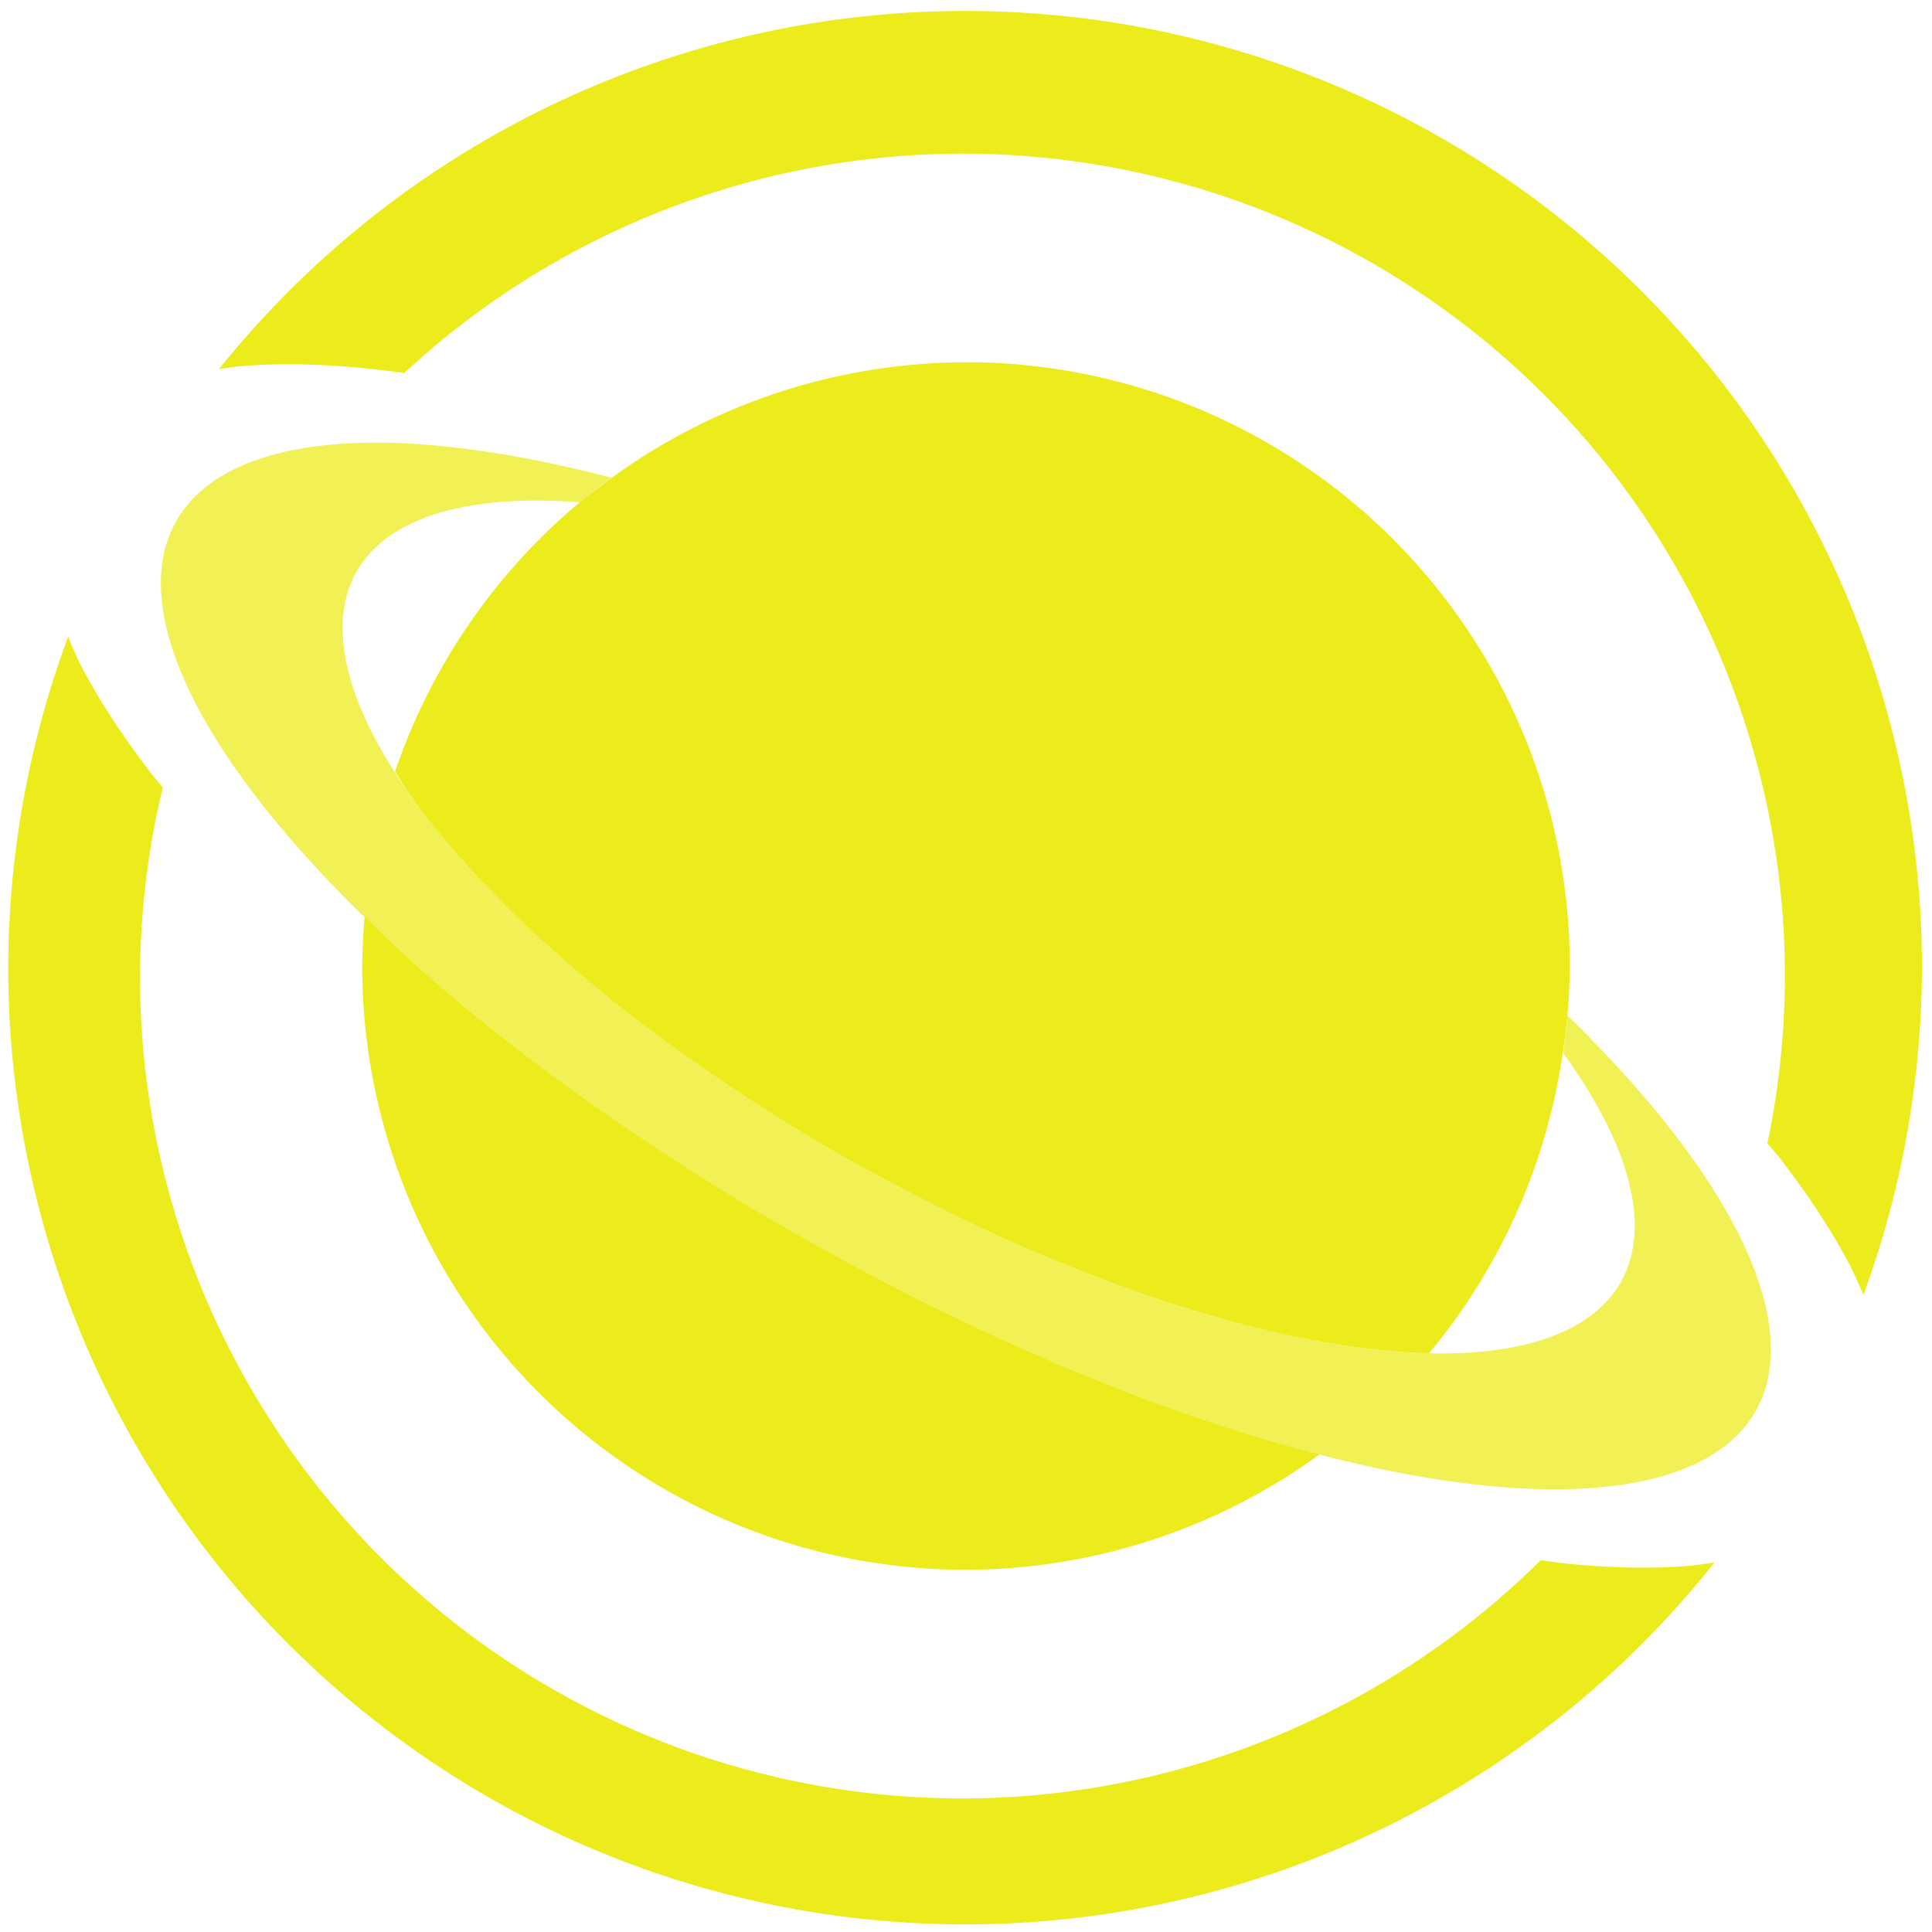 <?xml version="1.0" encoding="UTF-8" standalone="no"?>
<svg
   xmlns:dc="http://purl.org/dc/elements/1.1/"
   xmlns:cc="http://creativecommons.org/ns#"
   xmlns:rdf="http://www.w3.org/1999/02/22-rdf-syntax-ns#"
   xmlns:svg="http://www.w3.org/2000/svg"
   xmlns="http://www.w3.org/2000/svg"
   xmlns:sodipodi="http://sodipodi.sourceforge.net/DTD/sodipodi-0.dtd"
   xmlns:inkscape="http://www.inkscape.org/namespaces/inkscape"
   width="48"
   height="48"
   viewBox="0 0 12.7 12.7"
   version="1.1"
   id="svg8"
   sodipodi:docname="konquest.svg"
   inkscape:version="0.92.4 (5da689c313, 2019-01-14)">
  <defs
     id="defs12" />
  <sodipodi:namedview
     pagecolor="#ffffff"
     bordercolor="#666666"
     borderopacity="1"
     objecttolerance="10"
     gridtolerance="10"
     guidetolerance="10"
     inkscape:pageopacity="0"
     inkscape:pageshadow="2"
     inkscape:window-width="862"
     inkscape:window-height="480"
     id="namedview10"
     showgrid="false"
     inkscape:zoom="4.9166667"
     inkscape:cx="2.1355932"
     inkscape:cy="24"
     inkscape:window-x="0"
     inkscape:window-y="25"
     inkscape:window-maximized="0"
     inkscape:current-layer="svg8" />
  <path
     style="fill:#ecec1c;stroke-width:1"
     d="m 6.344,0.072 a 6.29,6.29 0 0 0 -4.905,2.355 6.852,2.395 29.364 0 1 0.124,-0.018 6.852,2.395 29.364 0 1 0.399,-0.014 6.852,2.395 29.364 0 1 0.209,0.008 6.852,2.395 29.364 0 1 0.464,0.046 6.852,2.395 29.364 0 1 0.021,0.004 5.407,5.407 0 0 1 3.67,-1.443 5.407,5.407 0 0 1 5.407,5.406 5.407,5.407 0 0 1 -0.115,1.1 6.852,2.395 29.364 0 1 0.07,0.082 6.852,2.395 29.364 0 1 0.264,0.368 6.852,2.395 29.364 0 1 0.209,0.353 6.852,2.395 29.364 0 1 0.088,0.194 A 6.29,6.29 0 0 0 12.634,6.362 6.29,6.29 0 0 0 6.344,0.072 Z m 0.006,2.309 v 5.167e-4 a 3.969,3.969 0 0 0 -2.396,0.809 c -0.04,0.03 -0.079,0.059 -0.117,0.09 a 3.969,3.969 0 0 0 -1.24,1.792 4.766,1.785 29.307 0 0 0.09,0.14 4.766,1.785 29.307 0 0 0.205,0.27 4.766,1.785 29.307 0 0 0.242,0.276 4.766,1.785 29.307 0 0 0.275,0.28 4.766,1.785 29.307 0 0 0.307,0.28 4.766,1.785 29.307 0 0 0.333,0.278 4.766,1.785 29.307 0 0 0.359,0.273 4.766,1.785 29.307 0 0 0.38,0.265 4.766,1.785 29.307 0 0 0.396,0.255 4.766,1.785 29.307 0 0 0.41,0.242 4.766,1.785 29.307 0 0 0.296,0.161 4.766,1.785 29.307 0 0 0.422,0.214 4.766,1.785 29.307 0 0 0.425,0.196 4.766,1.785 29.307 0 0 0.422,0.173 4.766,1.785 29.307 0 0 0.416,0.152 4.766,1.785 29.307 0 0 0.404,0.126 4.766,1.785 29.307 0 0 0.39,0.102 4.766,1.785 29.307 0 0 0.372,0.074 4.766,1.785 29.307 0 0 0.349,0.047 4.766,1.785 29.307 0 0 0.304,0.019 3.969,3.969 0 0 0 0.884,-2.012 c 0.01,-0.064 0.018,-0.127 0.024,-0.192 A 3.969,3.969 0 0 0 10.319,6.35 3.969,3.969 0 0 0 6.35,2.381 Z M 0.448,4.185 a 6.29,6.29 0 0 0 -0.394,2.177 6.29,6.29 0 0 0 6.29,6.288 6.29,6.29 0 0 0 4.927,-2.38 6.852,2.395 29.364 0 1 -0.157,0.022 6.852,2.395 29.364 0 1 -0.402,0.012 6.852,2.395 29.364 0 1 -0.445,-0.029 6.852,2.395 29.364 0 1 -0.139,-0.019 A 5.407,5.407 0 0 1 6.326,11.822 5.407,5.407 0 0 1 0.92,6.416 5.407,5.407 0 0 1 1.07,5.176 6.852,2.395 29.364 0 1 1.006,5.099 6.852,2.395 29.364 0 1 0.742,4.731 6.852,2.395 29.364 0 1 0.534,4.379 6.852,2.395 29.364 0 1 0.448,4.185 Z M 2.397,6.026 A 3.969,3.969 0 0 0 2.381,6.35 3.969,3.969 0 0 0 6.35,10.319 3.969,3.969 0 0 0 8.675,9.56 5.958,2.083 29.364 0 1 8.406,9.488 5.958,2.083 29.364 0 1 7.909,9.332 5.958,2.083 29.364 0 1 7.396,9.146 5.958,2.083 29.364 0 1 6.873,8.932 5.958,2.083 29.364 0 1 6.345,8.692 5.958,2.083 29.364 0 1 5.817,8.429 5.958,2.083 29.364 0 1 5.294,8.145 5.958,2.083 29.364 0 1 4.929,7.933 5.958,2.083 29.364 0 1 4.428,7.62 5.958,2.083 29.364 0 1 3.945,7.295 5.958,2.083 29.364 0 1 3.486,6.96 5.958,2.083 29.364 0 1 3.056,6.62 5.958,2.083 29.364 0 1 2.659,6.275 5.958,2.083 29.364 0 1 2.397,6.026 Z M 8.675,9.56 a 5.958,2.083 29.364 0 0 0.001,5.167e-4 v -0.001 a 3.969,3.969 0 0 1 -0.001,5.167e-4 z"
     id="path2"
     inkscape:connector-curvature="0" />
  <path
     d="m 2.534,2.91 a 5.958,2.083 29.364 0 0 -1.37,0.506 5.958,2.083 29.364 0 0 4.13,4.73 5.958,2.083 29.364 0 0 6.242,1.138 5.958,2.083 29.364 0 0 -1.232,-2.608 3.945,3.945 0 0 1 -0.03,0.245 4.766,1.785 29.307 0 1 0.375,1.516 A 4.766,1.785 29.307 0 1 5.594,7.631 4.766,1.785 29.307 0 1 2.35,3.747 4.766,1.785 29.307 0 1 3.811,3.302 C 3.878,3.245 3.948,3.192 4.019,3.14 A 5.958,2.083 29.364 0 0 2.534,2.91 Z"
     id="path6"
     inkscape:connector-curvature="0"
     style="opacity:0.75;fill:#ecec1c" />
</svg>

